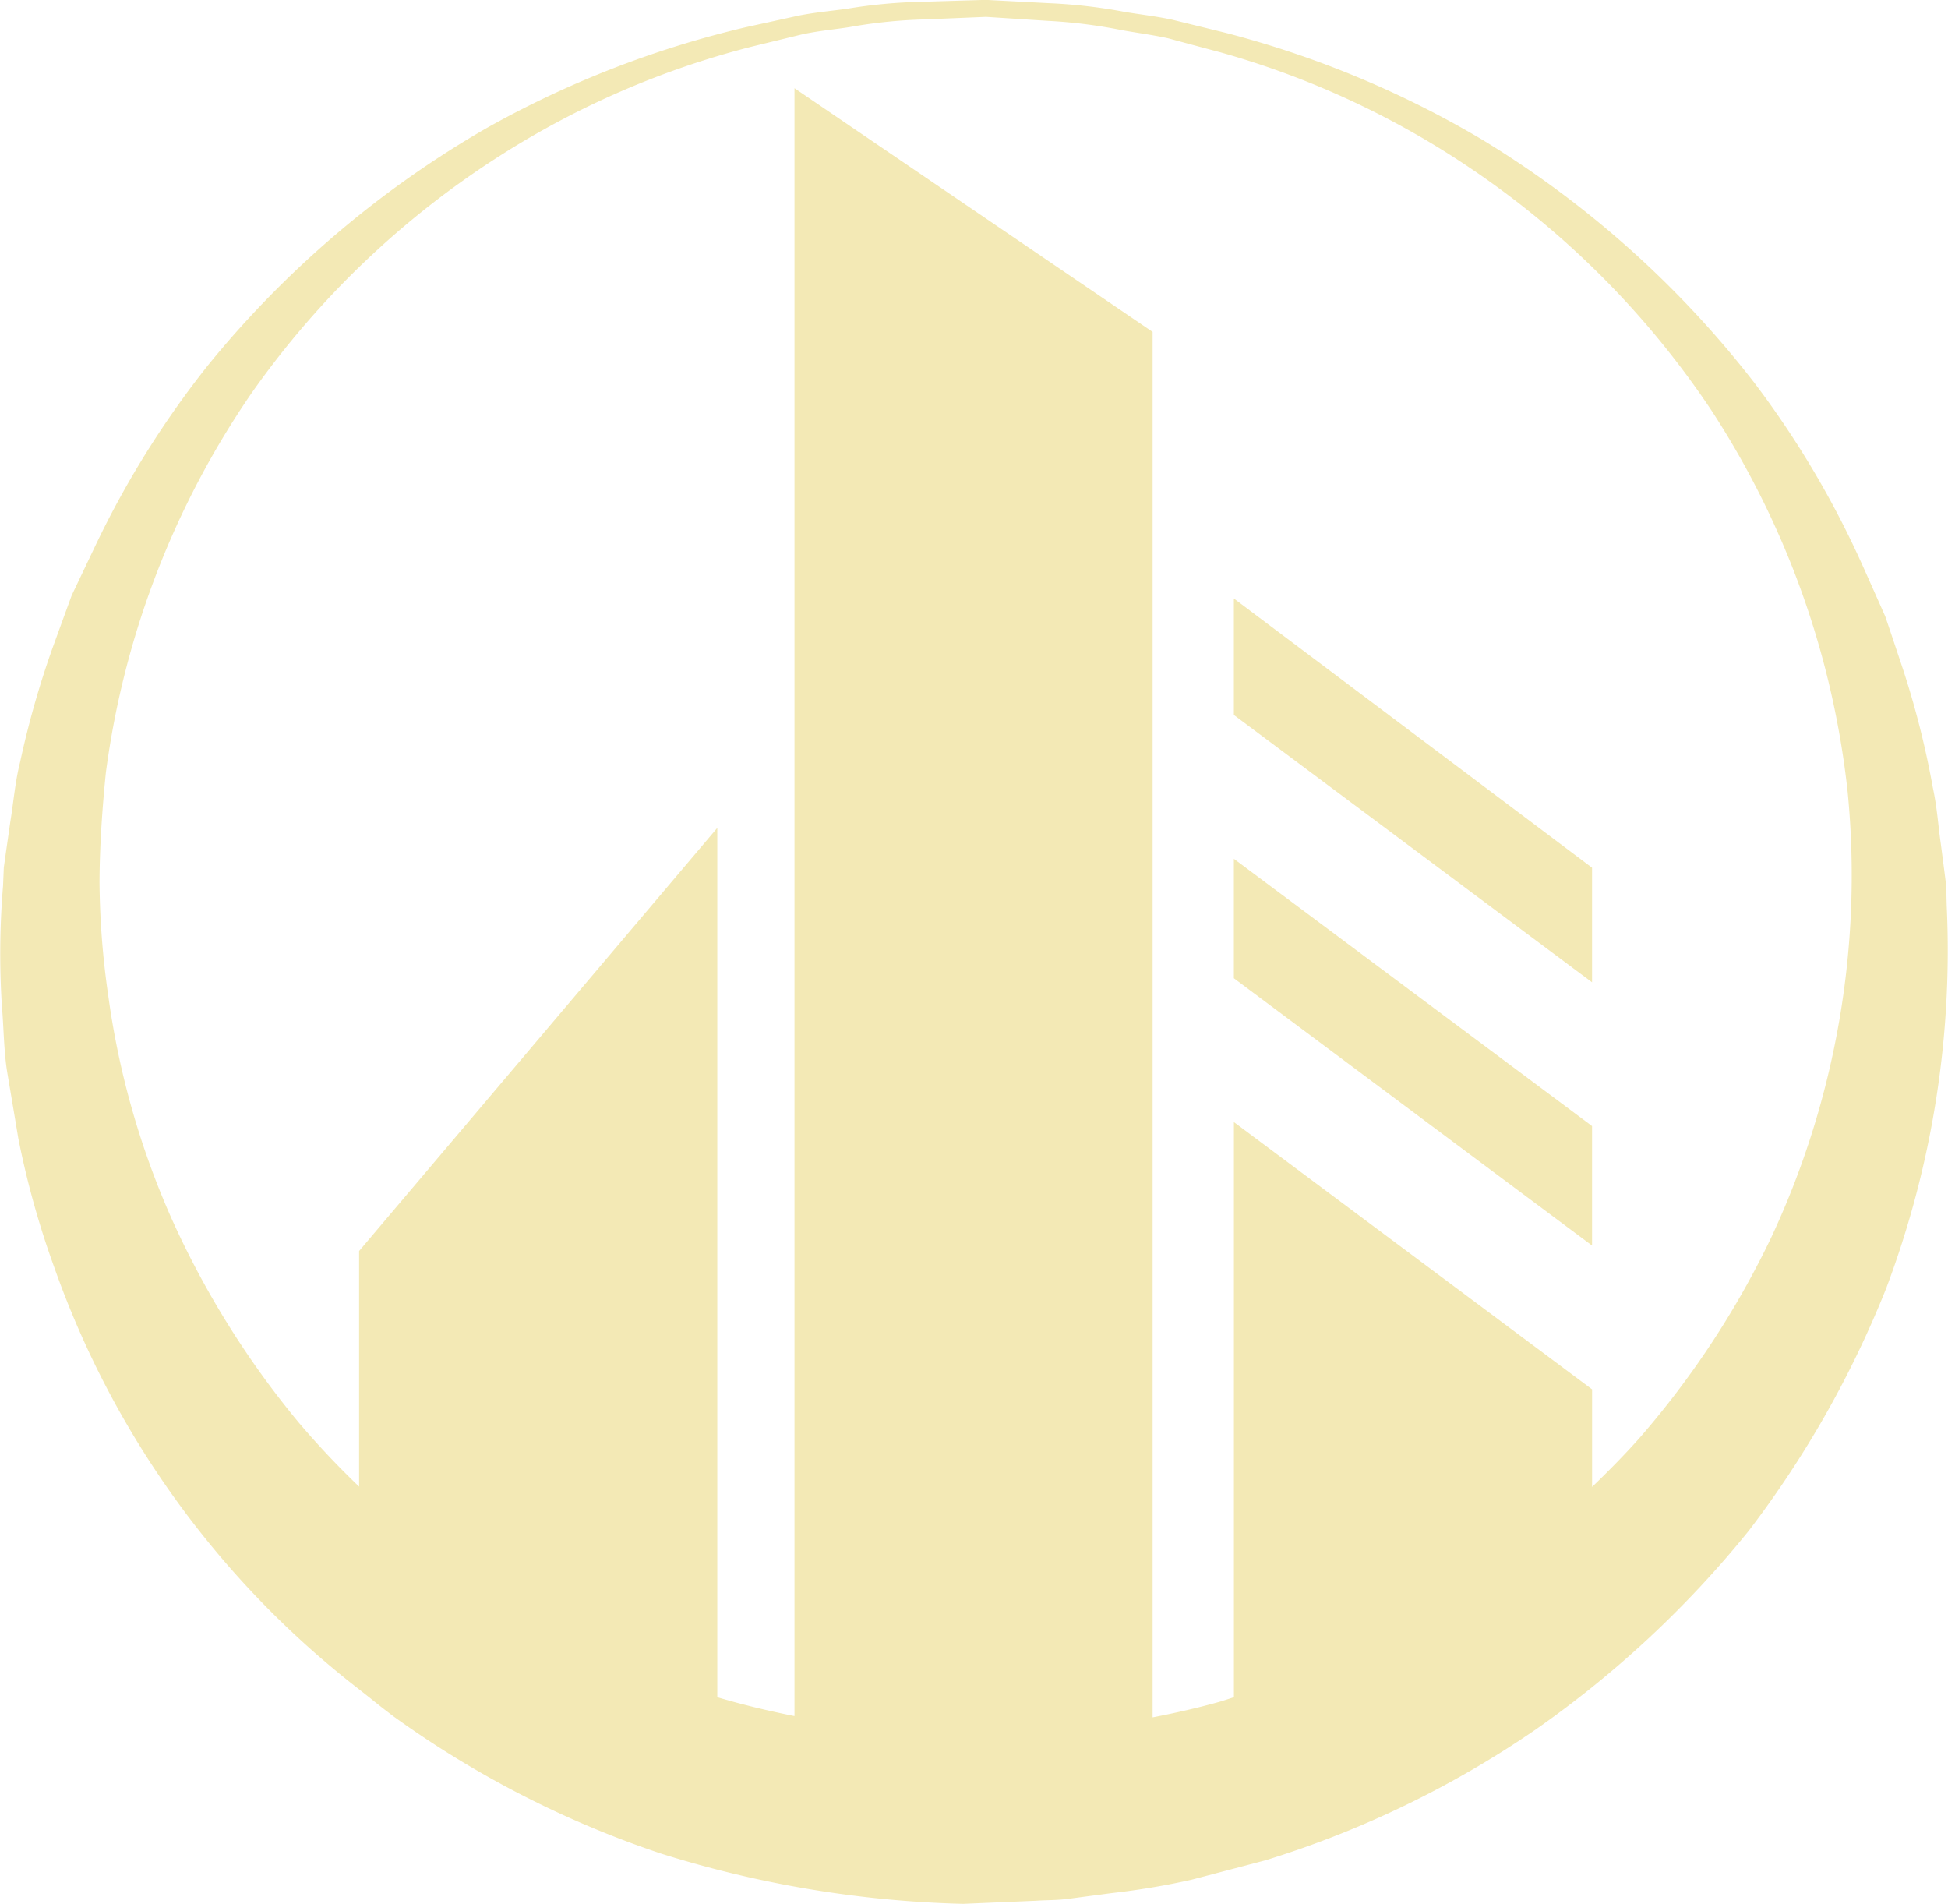 <svg xmlns="http://www.w3.org/2000/svg" width="53.699" height="52.474" viewBox="0 0 53.699 52.474"><defs><style>.a{fill:#f3e9b5;}</style></defs><g transform="translate(0)"><path class="a" d="M298.591,347.486l-9.874-7.368v-3.21l9.874,7.42Z" transform="translate(-254.704 -320.413)"/><path class="a" d="M298.591,351.412l-9.874-7.367v-3.292l9.874,7.366Z" transform="translate(-254.704 -317.084)"/><path class="a" d="M293.465,374.628a25.387,25.387,0,0,1-8.4-11.622,24.033,24.033,0,0,1-.994-3.564c-.1-.6-.2-1.194-.3-1.786s-.1-1.243-.152-1.851a22.619,22.619,0,0,1,.031-3.32l.021-.506.059-.422.12-.836c.091-.554.133-1.107.269-1.642a25.3,25.3,0,0,1,.884-3.12q.271-.747.539-1.48.337-.706.667-1.4a25.832,25.832,0,0,1,3.1-4.955,27.757,27.757,0,0,1,7.651-6.514,27.4,27.4,0,0,1,7.16-2.79l1.474-.323c.467-.091.914-.129,1.326-.187a14.2,14.2,0,0,1,2.086-.192c1.128-.035,1.729-.052,1.729-.052h.011l1.745.091a14.574,14.574,0,0,1,2.084.241c.406.069.849.116,1.312.216l1.467.36a27.294,27.294,0,0,1,7.087,2.954,27.66,27.66,0,0,1,7.487,6.692,25.818,25.818,0,0,1,2.977,5.023c.21.466.419.939.63,1.413.168.493.333.989.5,1.491a24.233,24.233,0,0,1,.811,3.226c.122.565.145,1.03.221,1.554l.1.769.049.388.013.532a26.409,26.409,0,0,1-1.668,10.56,28.2,28.2,0,0,1-3.786,6.679,28.546,28.546,0,0,1-5.864,5.471,27.4,27.4,0,0,1-7.459,3.613l-2.04.536a20.57,20.57,0,0,1-2.2.368l-1.128.149c-.4.056-.629.039-.95.062l-2.021.086a30.261,30.261,0,0,1-8.31-1.381,27.5,27.5,0,0,1-7.379-3.779c-.215-.162-.429-.328-.64-.5M286.549,355.5a22.7,22.7,0,0,0,1.743,6.145,24.676,24.676,0,0,0,3.512,5.634,23.569,23.569,0,0,0,1.661,1.762v-6.494l9.874-11.661v23.959c.7.207,1.411.377,2.128.519V330.5l9.872,6.716V375.4c.613-.118,1.223-.256,1.828-.424.137-.041.274-.086.413-.131V358.994l9.874,7.366v2.689c.45-.433.886-.875,1.3-1.34a24.565,24.565,0,0,0,3.646-5.552,23.566,23.566,0,0,0,2.1-12.251,23.97,23.97,0,0,0-3.754-10.523,24.282,24.282,0,0,0-6.773-6.763,23.794,23.794,0,0,0-6.771-3.111q-.754-.2-1.427-.383c-.451-.1-.884-.153-1.282-.226a13.965,13.965,0,0,0-2.038-.256l-1.707-.11-1.72.071a13.608,13.608,0,0,0-2.046.211c-.4.062-.827.1-1.28.194l-1.434.349a23.853,23.853,0,0,0-6.845,2.954,24.38,24.38,0,0,0-6.933,6.606,23.976,23.976,0,0,0-4.006,10.448c-.1.985-.171,2.019-.175,3.016A22.725,22.725,0,0,0,286.549,355.5Z" transform="translate(-283.566 -328.069)"/></g></svg>